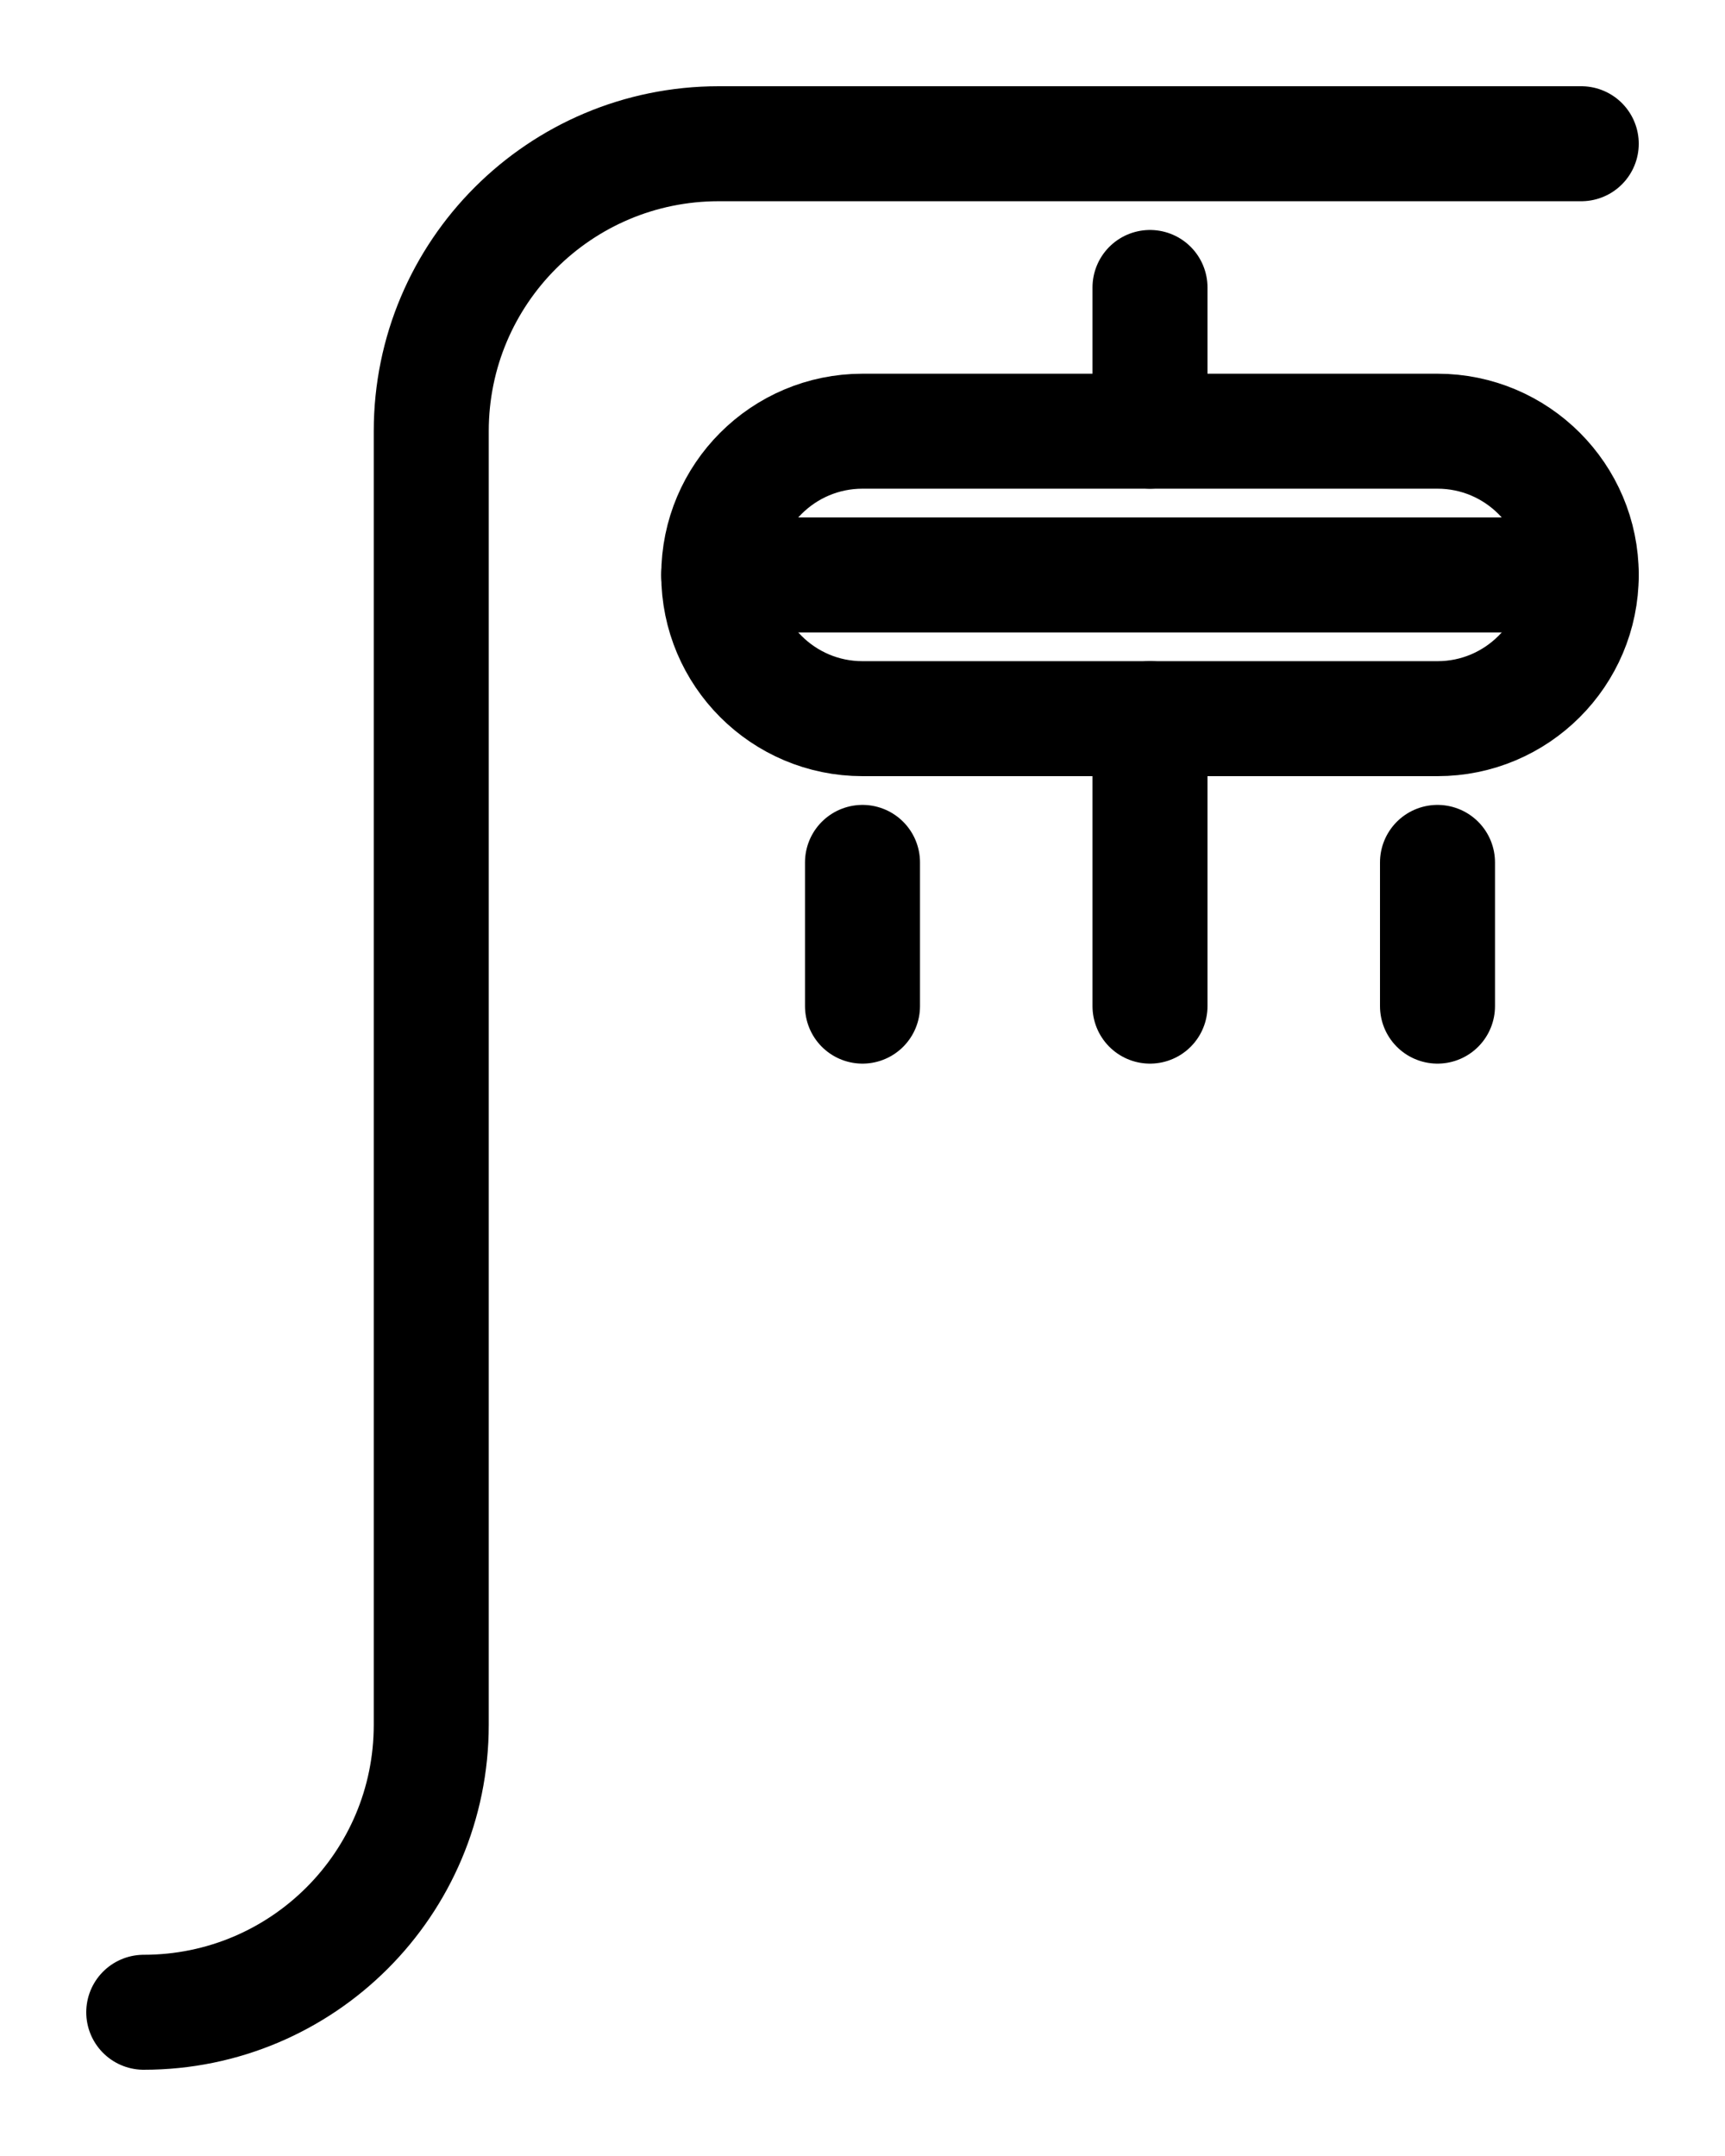 <?xml version="1.0" encoding="utf-8"?>
<!-- Generator: Adobe Illustrator 26.0.0, SVG Export Plug-In . SVG Version: 6.00 Build 0)  -->
<svg version="1.1" id="图层_1" xmlns="http://www.w3.org/2000/svg" xmlns:xlink="http://www.w3.org/1999/xlink" x="0px" y="0px"
	 viewBox="0 0 720 900" style="enable-background:new 0 0 720 900;" xml:space="preserve">
<style type="text/css">
	.st0{fill:none;stroke:#000000;stroke-width:48;stroke-linecap:round;stroke-linejoin:round;stroke-miterlimit:10;}
</style>
<path class="st0" d="M300,240h360"/>
<path class="st0" d="M480,120v60"/>
<path class="st0" d="M600,300H360c-33.1,0-60-26.9-60-60l0,0c0-33.1,26.9-60,60-60h240c33.1,0,60,26.9,60,60l0,0
	C660,273.1,633.1,300,600,300z"/>
<path class="st0" d="M480,420V300"/>
<path class="st0" d="M360,360v60"/>
<path class="st0" d="M600,360v60"/>
<path class="st0" d="M660,60H300c-66.3,0-120,53.7-120,120v540c0,66.3-53.7,120-120,120"/>
</svg>
